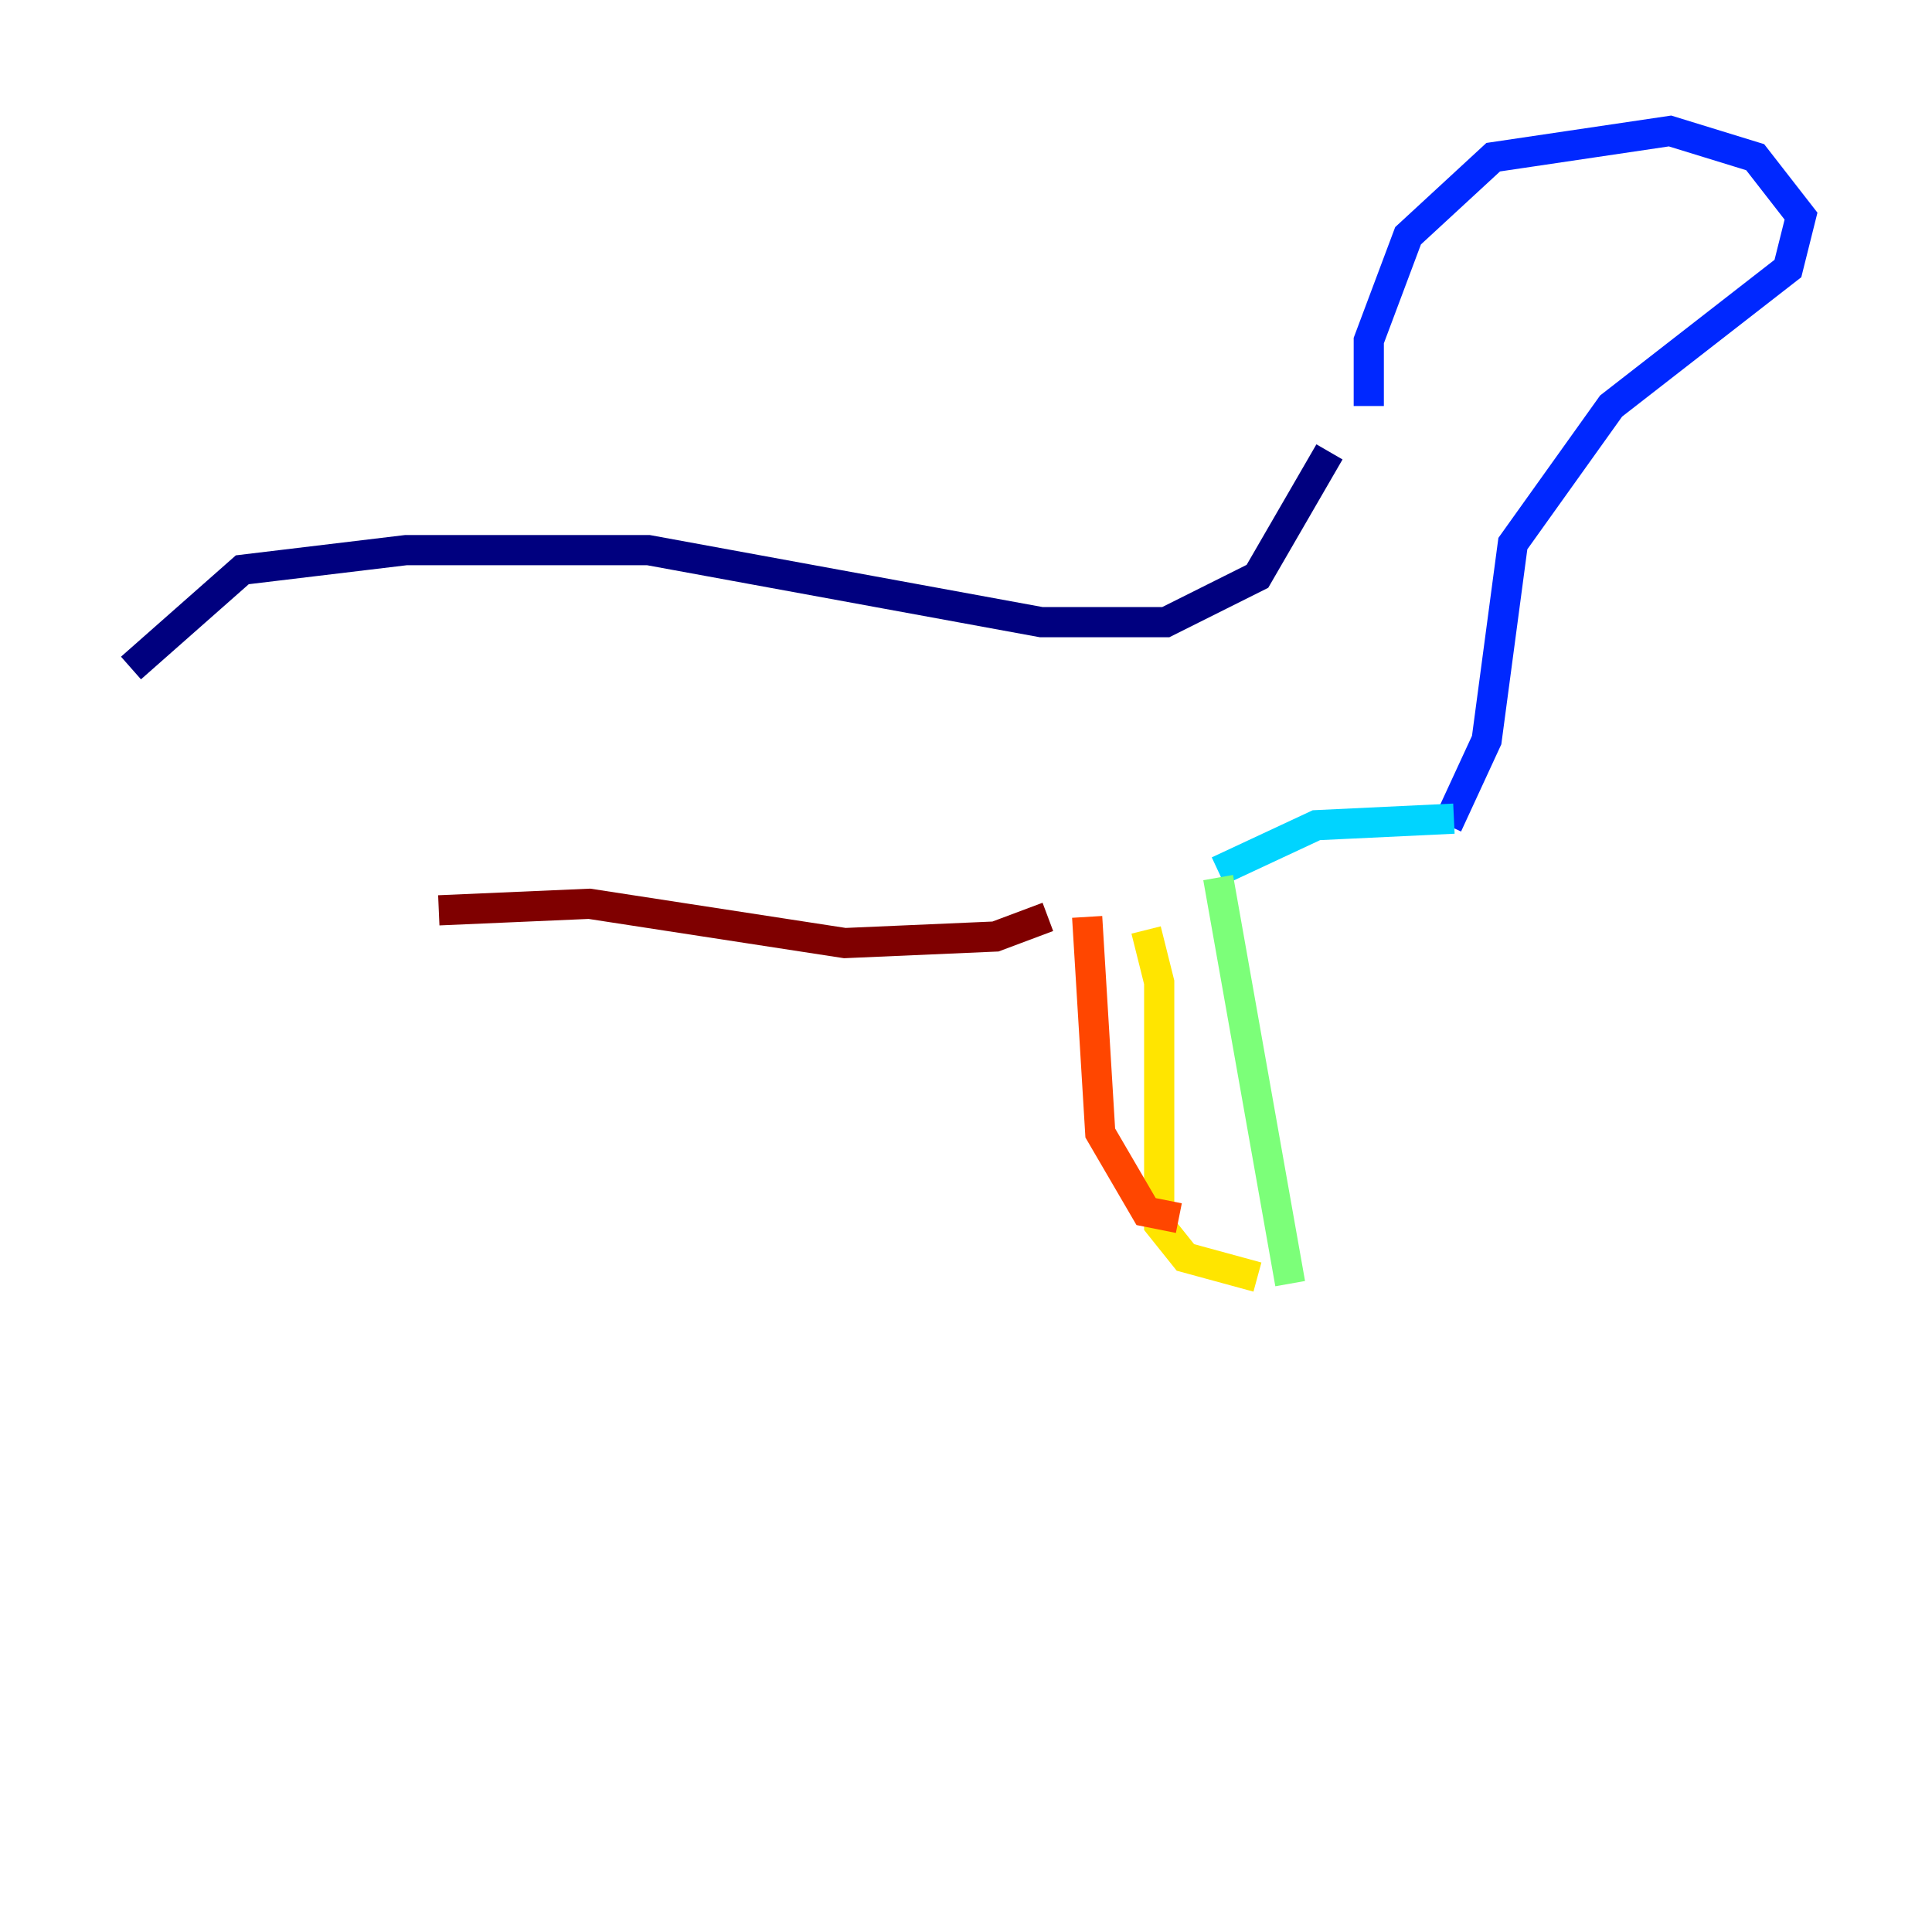 <?xml version="1.0" encoding="utf-8" ?>
<svg baseProfile="tiny" height="128" version="1.2" viewBox="0,0,128,128" width="128" xmlns="http://www.w3.org/2000/svg" xmlns:ev="http://www.w3.org/2001/xml-events" xmlns:xlink="http://www.w3.org/1999/xlink"><defs /><polyline fill="none" points="8.678,44.258 16.054,37.749 26.902,36.447 42.956,36.447 68.99,41.22 77.234,41.22 83.308,38.183 88.081,29.939" stroke="#00007f" stroke-width="2" /><polyline fill="none" points="90.685,26.902 90.685,22.563 93.288,15.62 98.929,10.414 110.644,8.678 116.285,10.414 119.322,14.319 118.454,17.79 106.739,26.902 100.231,36.014 98.495,49.031 95.891,54.671" stroke="#0028ff" stroke-width="2" /><polyline fill="none" points="96.325,54.237 87.214,54.671 80.705,57.709" stroke="#00d4ff" stroke-width="2" /><polyline fill="none" points="80.705,58.142 85.478,85.044" stroke="#7cff79" stroke-width="2" /><polyline fill="none" points="83.308,84.61 78.536,83.308 76.8,81.139 76.8,65.085 75.932,61.614" stroke="#ffe500" stroke-width="2" /><polyline fill="none" points="72.027,60.746 72.895,75.064 75.932,80.271 78.102,80.705" stroke="#ff4600" stroke-width="2" /><polyline fill="none" points="69.424,60.746 65.953,62.047 55.973,62.481 39.051,59.878 29.071,60.312" stroke="#7f0000" stroke-width="2" /></svg>